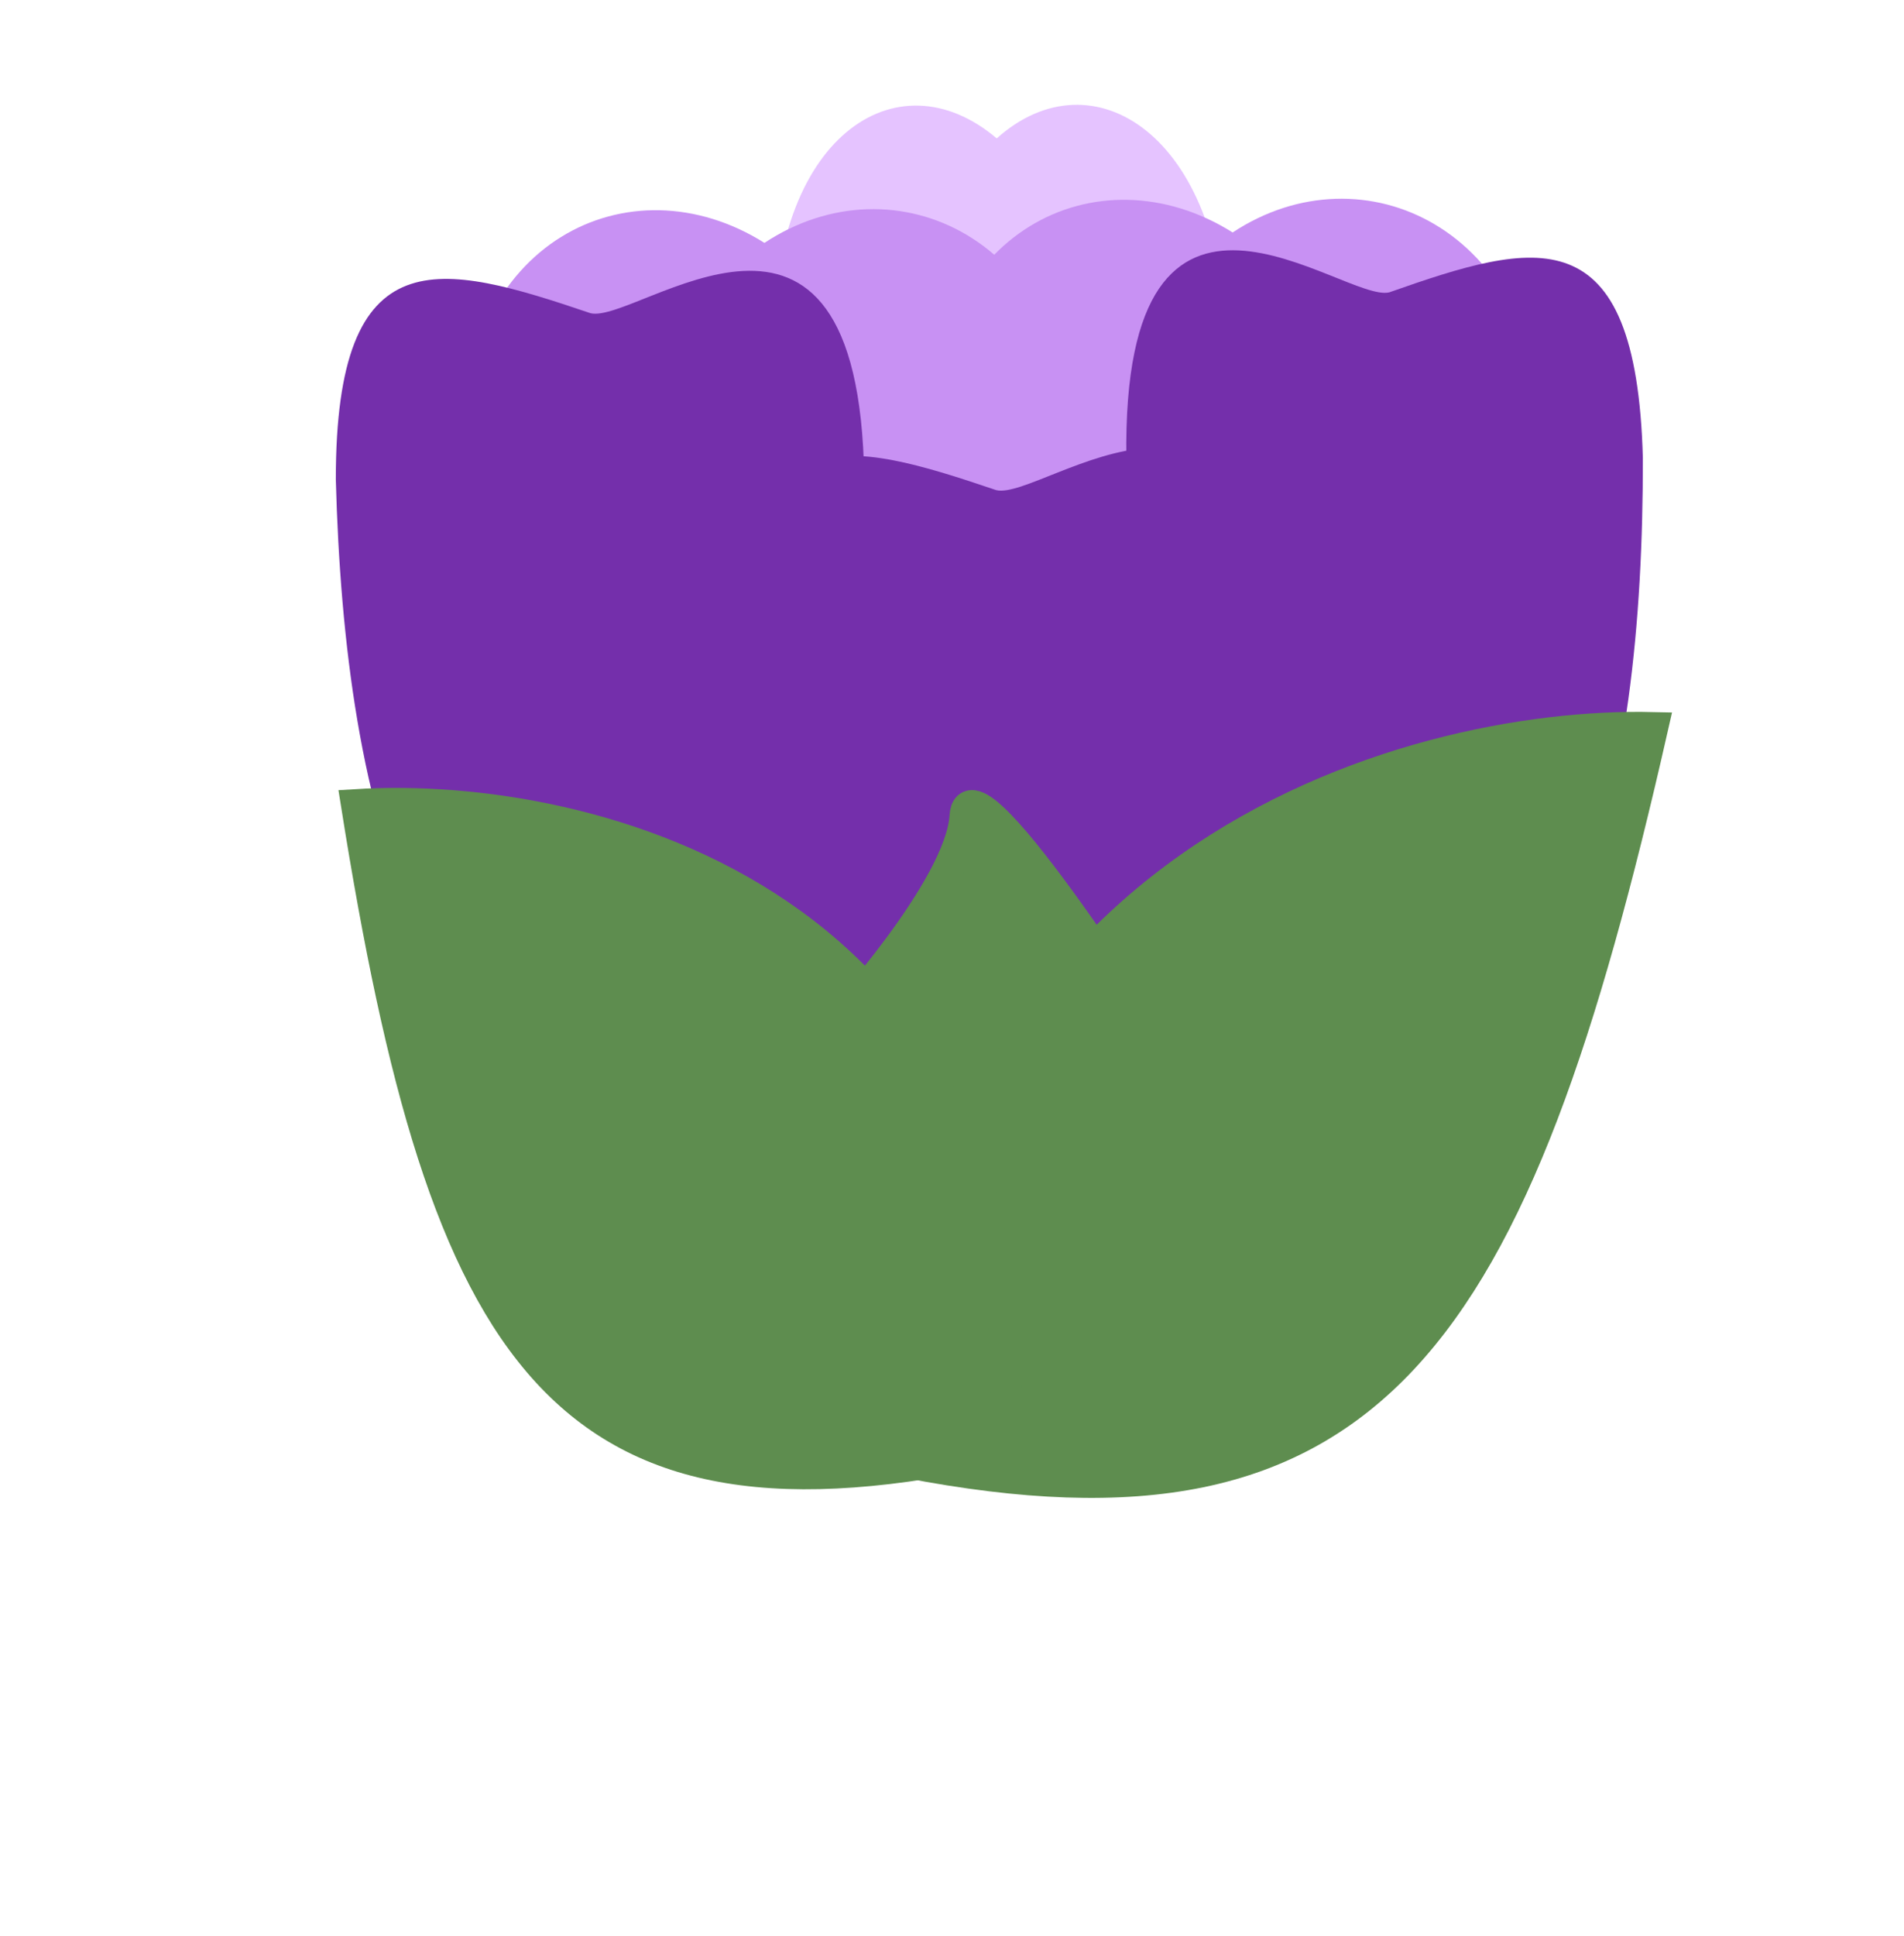 <svg width="183" height="186" viewBox="0 0 183 186" fill="none" xmlns="http://www.w3.org/2000/svg">
<path d="M74.369 33.295C74.69 53.365 84.14 75.294 96.151 75.235C108.163 75.176 118.186 53.151 117.865 33.081C117.544 13.011 105.034 5.027 95.799 13.297C86.166 5.119 74.048 13.225 74.369 33.295Z" fill="#E5C3FF"/>
<path d="M44.37 43.37C44.691 63.44 57.352 85.354 73.602 85.274C89.853 85.194 103.538 63.151 103.217 43.081C102.896 23.011 86.016 15.048 73.475 23.335C60.489 15.173 44.048 23.3 44.37 43.37Z" fill="#C891F3"/>
<path d="M89.37 42.37C89.691 62.44 102.352 84.354 118.602 84.274C134.853 84.194 148.538 62.151 148.217 42.081C147.896 22.011 131.016 14.048 118.475 22.335C105.489 14.173 89.049 22.3 89.37 42.37Z" fill="#C891F3"/>
<path d="M122.062 62.943C122.518 95.99 138.458 126.289 108.891 126.323C79.324 126.357 72.116 94.555 71.276 63.055C71.276 39.592 81.257 42.182 95.758 47.092C100.257 48.182 121.605 29.897 122.062 62.943Z" fill="#742FAB"/>
<path d="M83.062 45.943C83.518 78.99 99.458 109.289 69.891 109.323C40.324 109.357 33.116 77.555 32.276 46.055C32.276 22.592 42.257 25.182 56.758 30.092C61.257 31.182 82.606 12.897 83.062 45.943Z" fill="#742FAB"/>
<path d="M108.257 43.996C108.713 77.042 93.958 107.377 122.86 107.343C151.762 107.31 157.939 75.493 157.901 43.992C157.261 20.529 147.575 23.142 133.535 28.085C129.167 29.185 107.801 10.949 108.257 43.996Z" fill="#742FAB"/>
<path d="M80.412 98.301C66.583 109.765 69.236 118.11 91.762 136.155C123.385 126.076 118.661 117.492 112.663 102.502C112.663 102.502 93.19 71.49 92.762 78.416C92.334 85.341 80.412 98.301 80.412 98.301Z" fill="#5E8D4F" stroke="#5E8D4F" stroke-width="3"/>
<path d="M87.123 140.495C87.793 82.7 135.21 69.356 158.835 69.909C145.442 128.889 131.97 149.166 87.123 140.495Z" fill="#5E8D4F" stroke="#5E8D4F" stroke-width="3"/>
<path d="M96.516 139.134C99.845 86.383 56.407 75.941 34.271 77.313C42.761 130.678 53.974 148.699 96.516 139.134Z" fill="#5E8D4F" stroke="#5E8D4F" stroke-width="3"/>
</svg>
